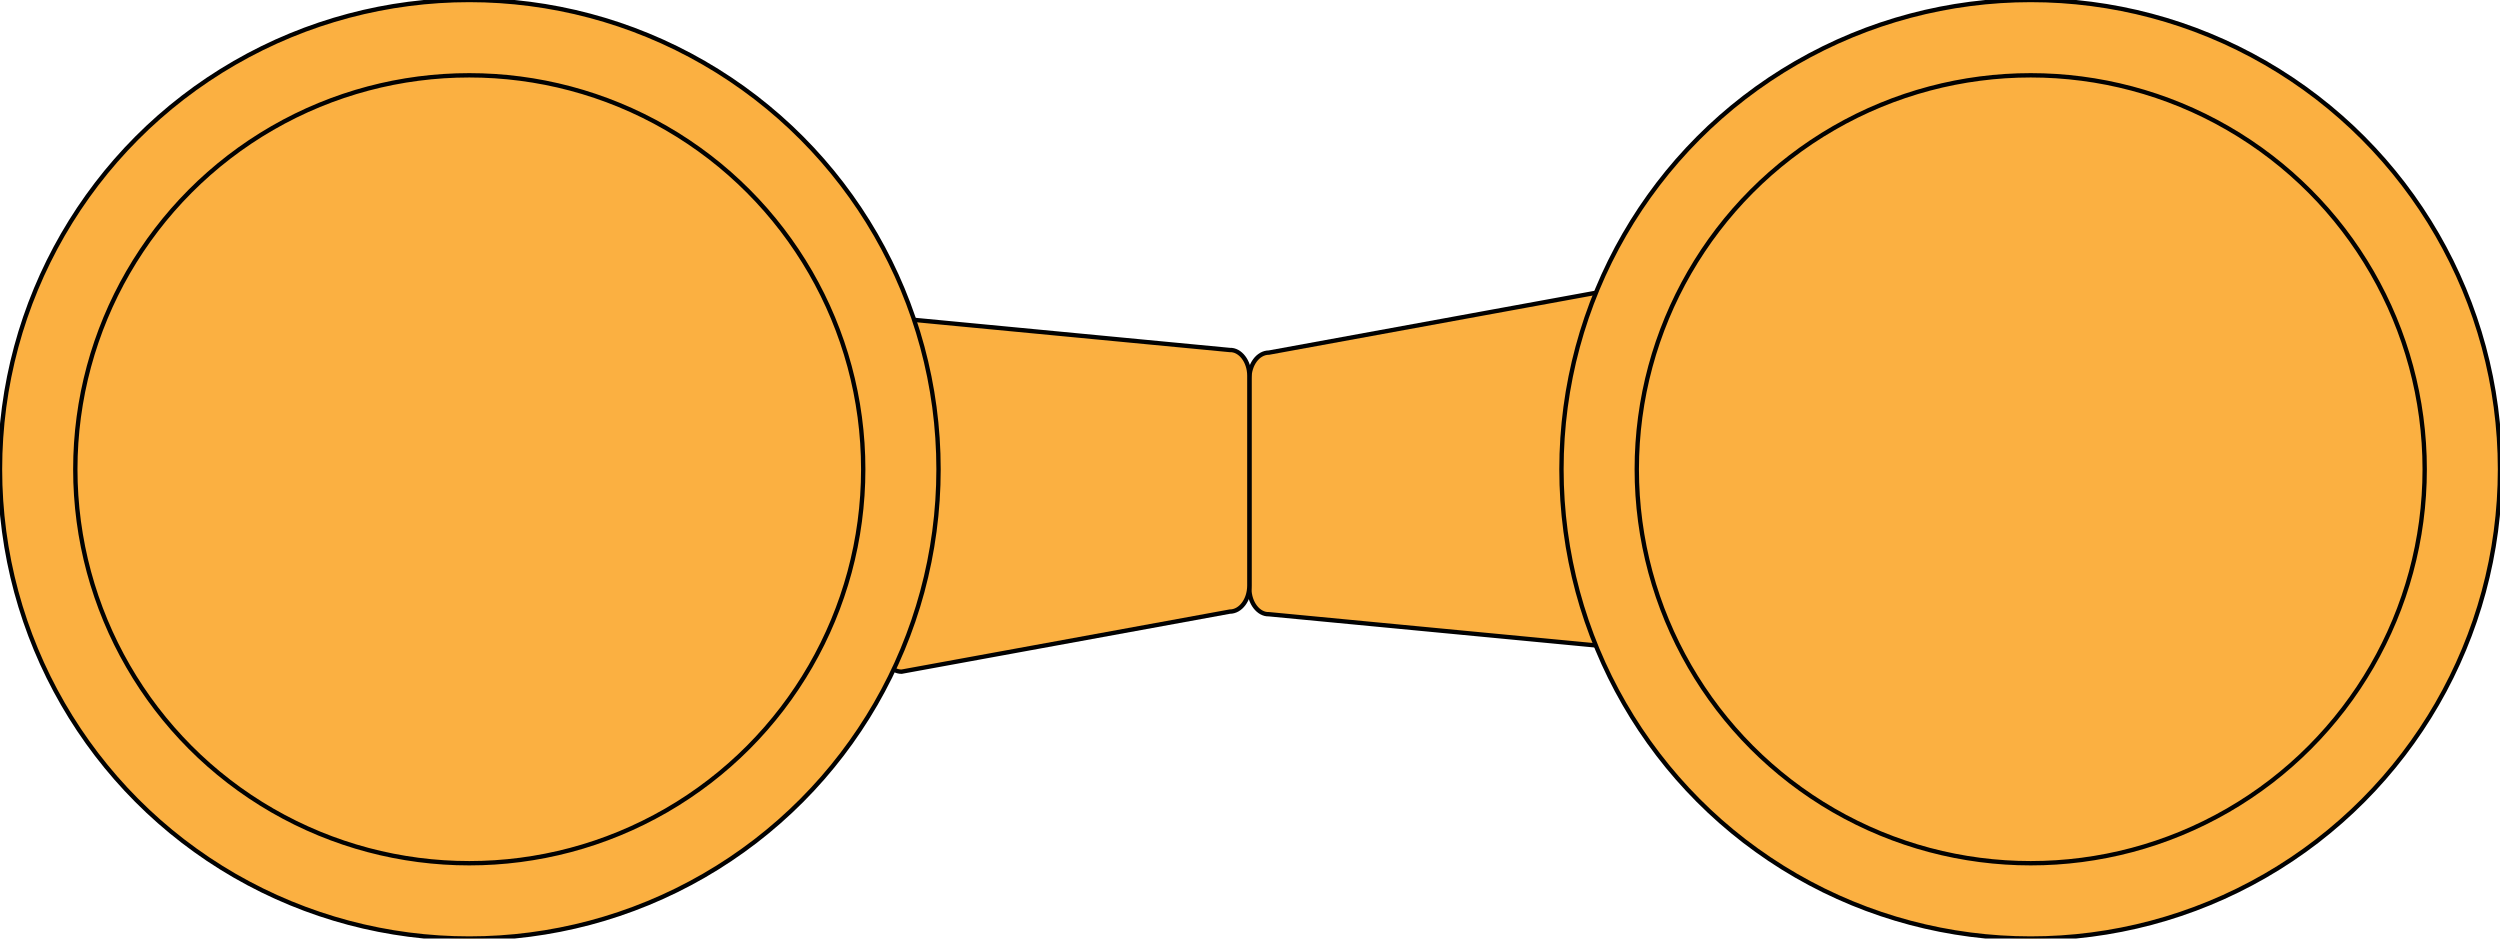 <?xml version="1.0" encoding="utf-8"?>
<!-- Generator: Adobe Illustrator 19.2.1, SVG Export Plug-In . SVG Version: 6.00 Build 0)  -->
<svg version="1.1" id="Layer_1" xmlns="http://www.w3.org/2000/svg" xmlns:xlink="http://www.w3.org/1999/xlink" x="0px" y="0px"
	 viewBox="0 0 574.3 215.6" style="enable-background:new 0 0 574.3 215.6;" xml:space="preserve">
<style type="text/css">
	.s2Top_0{fill:#FBB041;stroke:#020202;stroke-miterlimit:10;}
</style>
<path class="s2Top_0" d="M287,135.2V87c0-3.3,2-6,4.5-6l75.4-13.8c2.5,0,4.5,2.7,4.5,6v69.1c0,3.3-2,6-4.5,6l-75.4-7.2
	C289.1,141.2,287,138.5,287,135.2z"/>
<circle class="s2Top_0" cx="466.5" cy="107.8" r="107.8"/>
<circle class="s2Top_0" cx="466.5" cy="107.8" r="90.5"/>
<path class="s2Top_0" d="M287,86.3v48.2c0,3.3-2,6-4.5,6l-75.4,13.8c-2.5,0-4.5-2.7-4.5-6l0-69.1c0-3.3,2-6,4.5-6l75.4,7.2
	C284.9,80.3,287,83,287,86.3z"/>
<circle class="s2Top_0" cx="107.8" cy="107.8" r="107.8"/>
<circle class="s2Top_0" cx="107.8" cy="107.8" r="90.5"/>
</svg>
